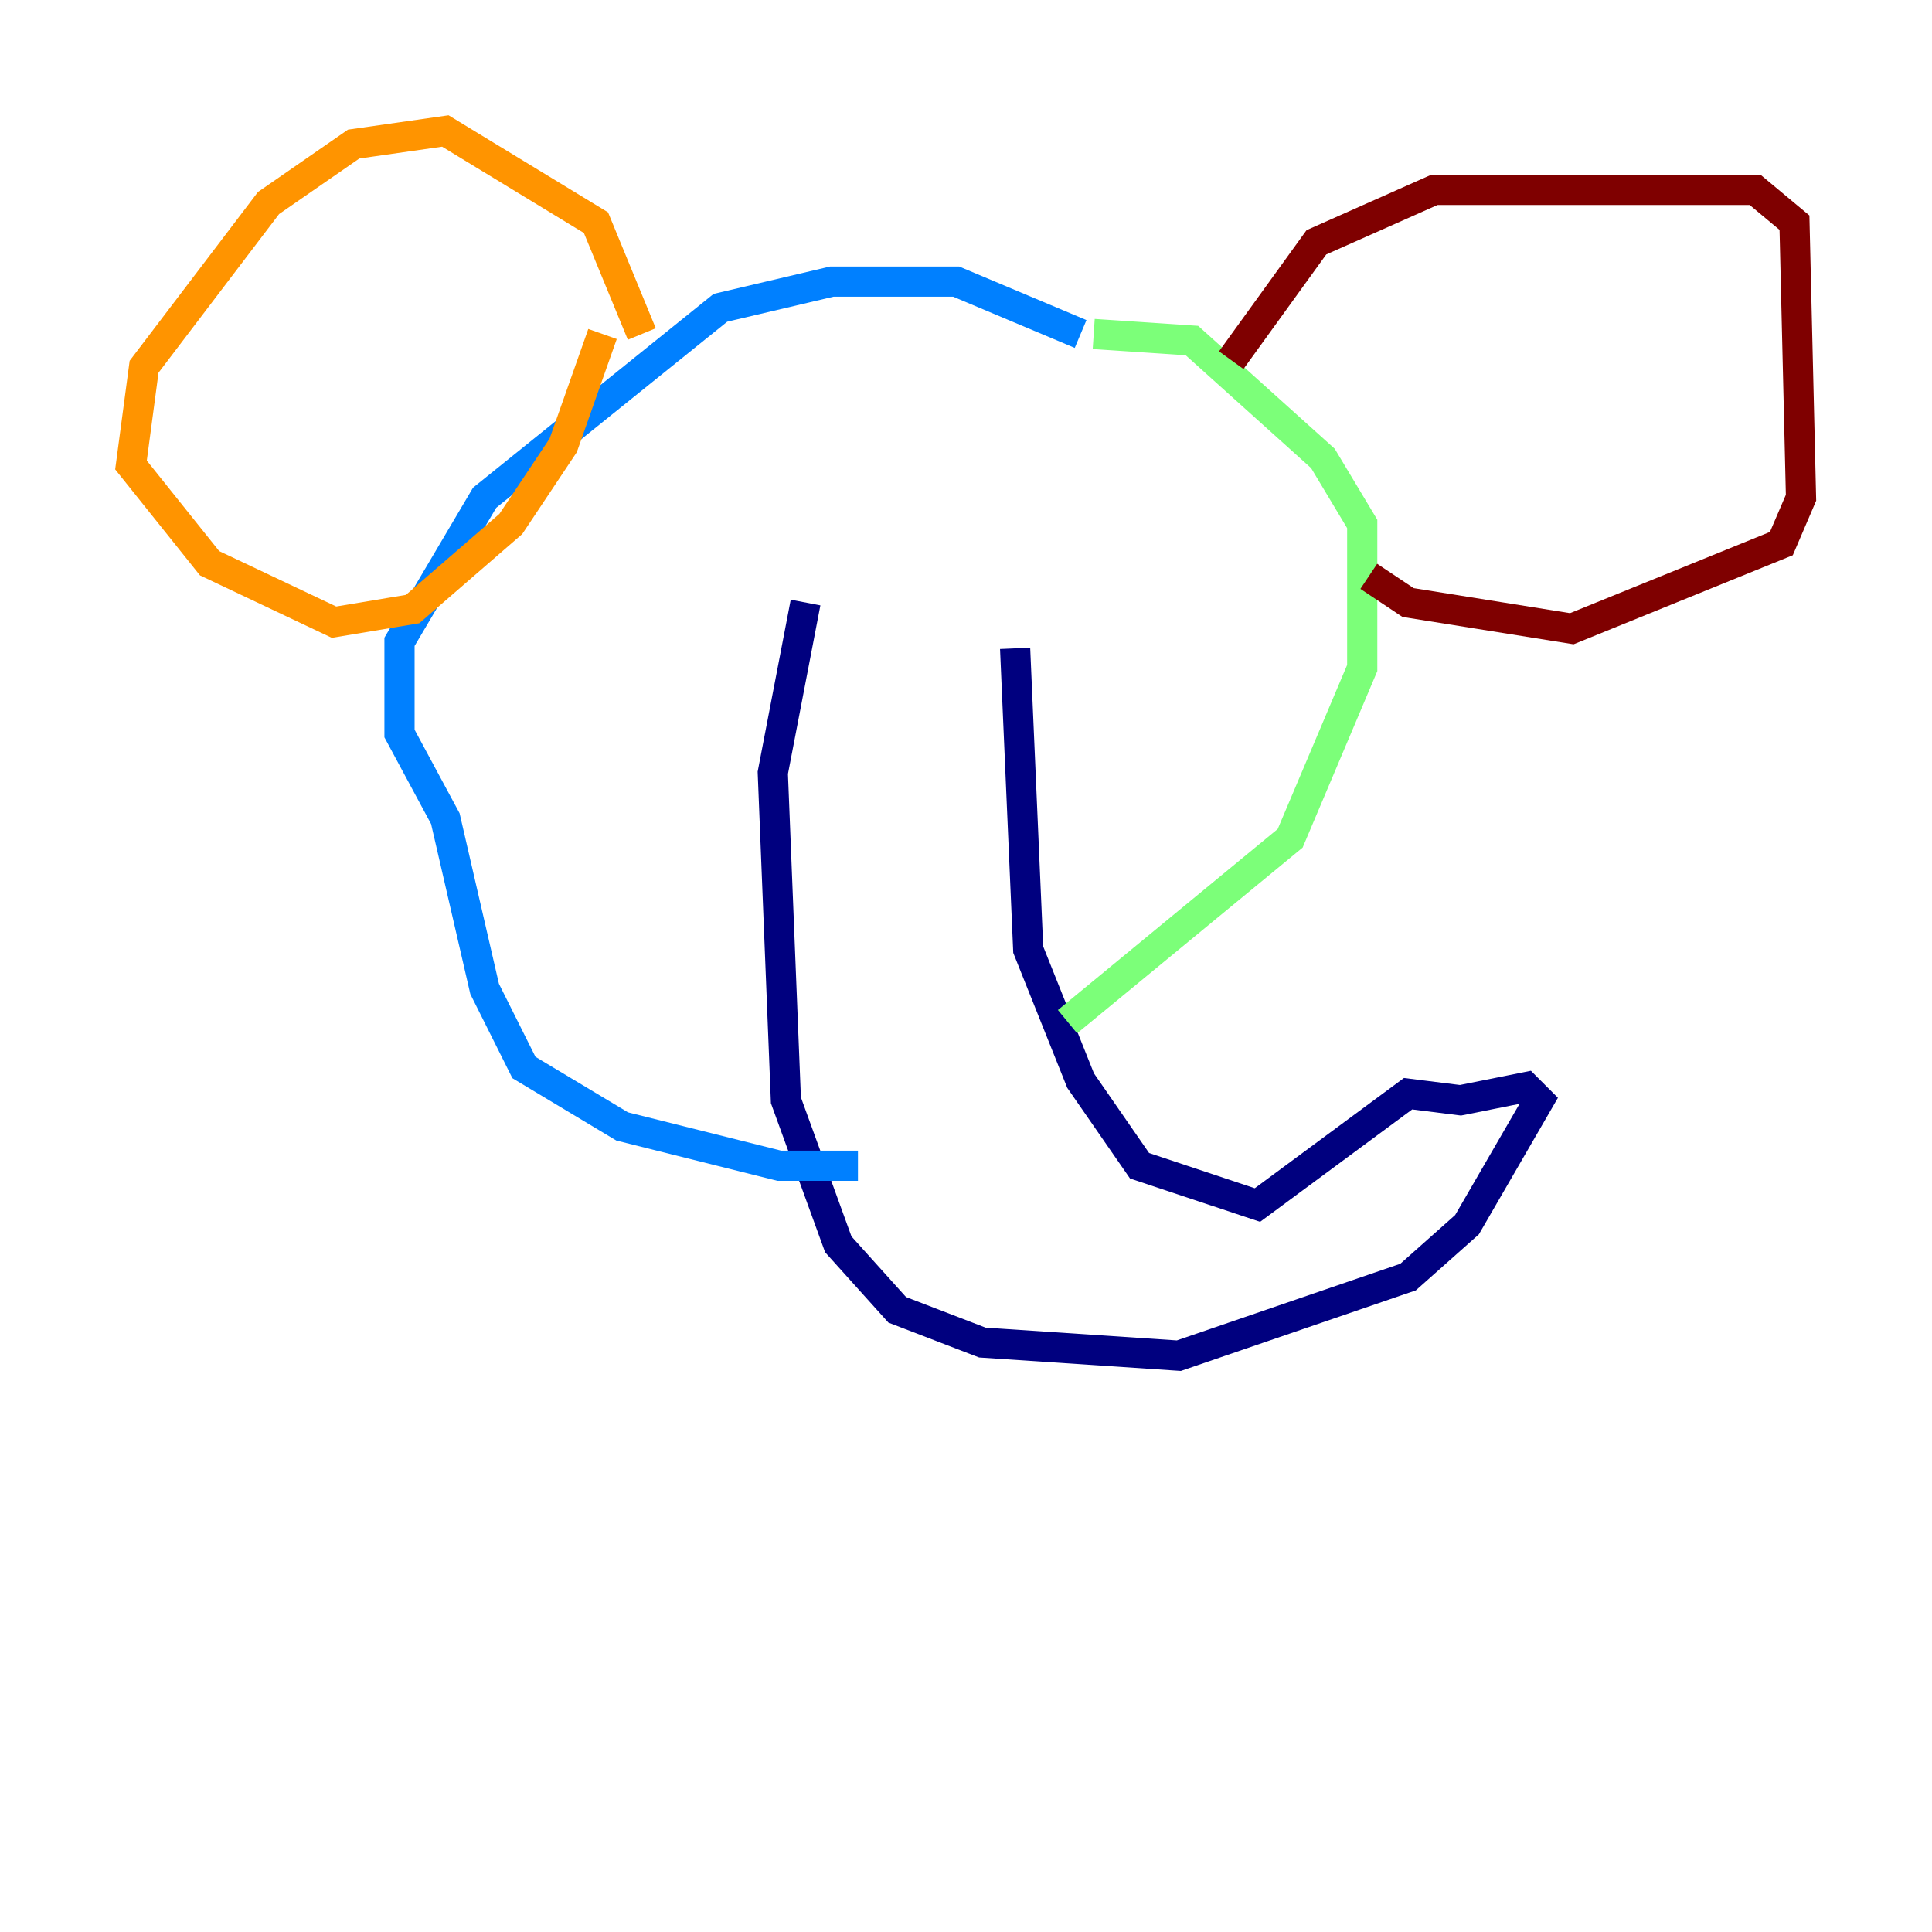 <?xml version="1.0" encoding="utf-8" ?>
<svg baseProfile="tiny" height="128" version="1.2" viewBox="0,0,128,128" width="128" xmlns="http://www.w3.org/2000/svg" xmlns:ev="http://www.w3.org/2001/xml-events" xmlns:xlink="http://www.w3.org/1999/xlink"><defs /><polyline fill="none" points="53.37,39.919 51.2,51.2 52.068,72.895 55.539,82.441 59.444,86.78 65.085,88.949 78.102,89.817 93.288,84.61 97.193,81.139 101.966,72.895 101.098,72.027 96.759,72.895 93.288,72.461 83.308,79.837 75.498,77.234 71.593,71.593 68.122,62.915 67.254,42.956" stroke="#00007f" stroke-width="2" /><polyline fill="none" points="71.593,22.129 63.349,18.658 55.105,18.658 47.729,20.393 32.108,32.976 26.468,42.522 26.468,48.597 29.505,54.237 32.108,65.519 34.712,70.725 41.22,74.63 51.634,77.234 56.841,77.234" stroke="#0080ff" stroke-width="2" /><polyline fill="none" points="72.461,22.129 78.969,22.563 87.647,30.373 90.251,34.712 90.251,44.258 85.478,55.539 70.725,67.688" stroke="#7cff79" stroke-width="2" /><polyline fill="none" points="42.522,22.129 39.485,14.752 29.505,8.678 23.43,9.546 17.79,13.451 9.546,24.298 8.678,30.807 13.885,37.315 22.129,41.22 27.336,40.352 33.844,34.712 37.315,29.505 39.919,22.129" stroke="#ff9400" stroke-width="2" /><polyline fill="none" points="81.573,23.864 87.214,16.054 95.024,12.583 116.285,12.583 118.888,14.752 119.322,32.976 118.02,36.014 104.136,41.654 93.288,39.919 90.685,38.183" stroke="#7f0000" stroke-width="2" /></svg>